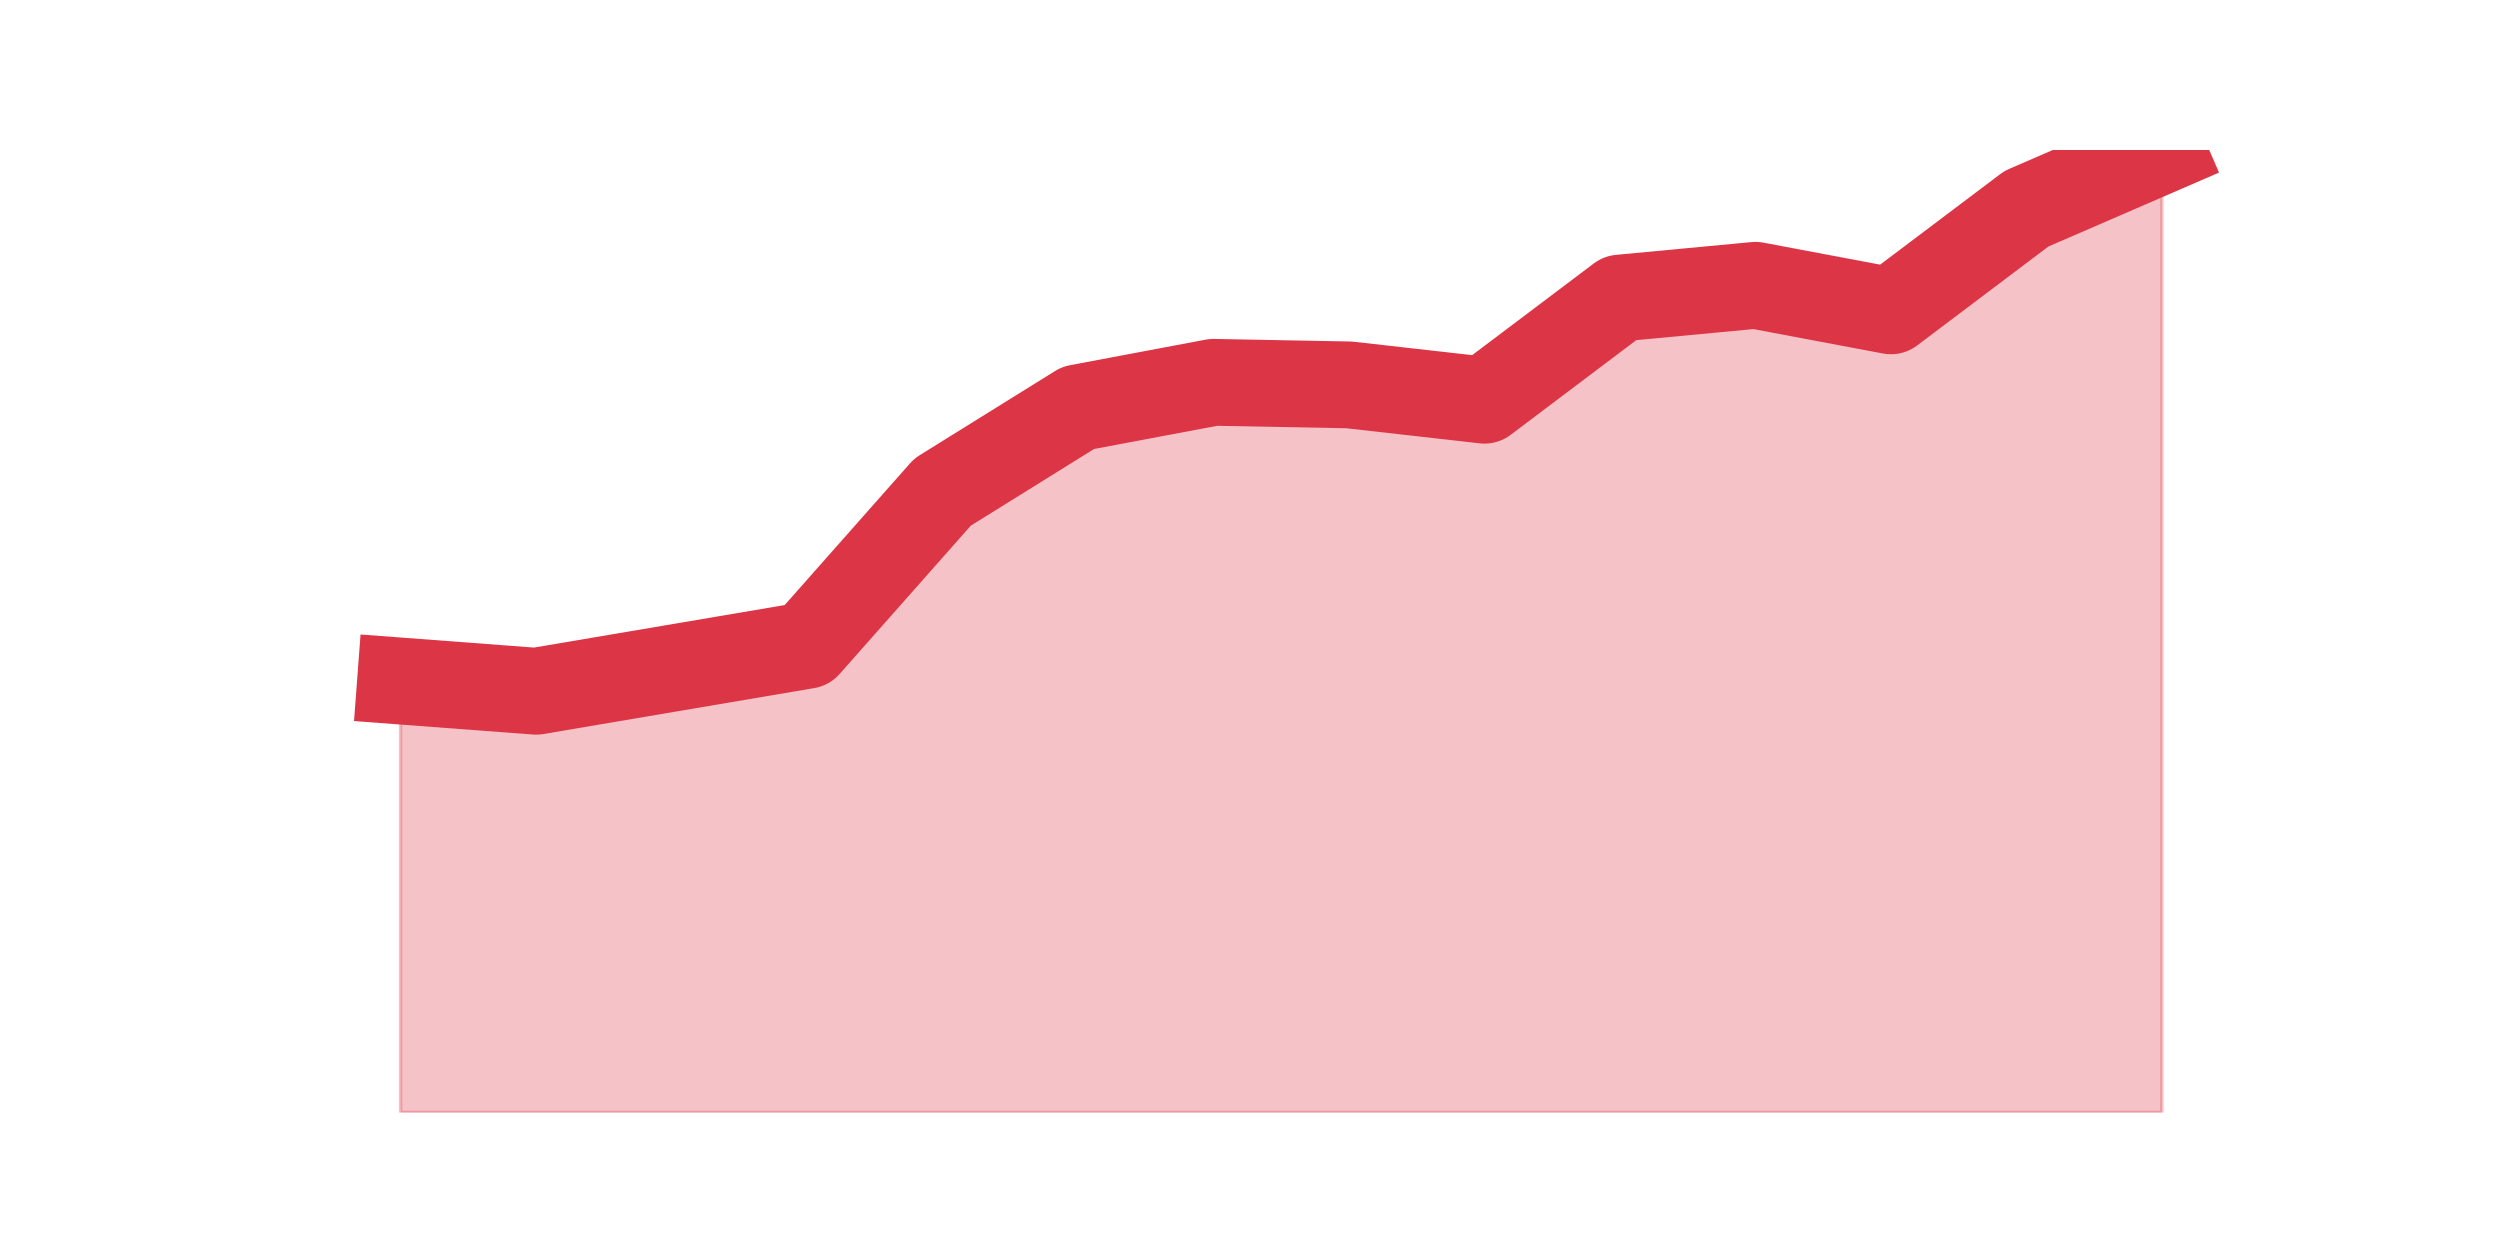 <?xml version="1.0" encoding="utf-8" standalone="no"?>
<!DOCTYPE svg PUBLIC "-//W3C//DTD SVG 1.1//EN"
  "http://www.w3.org/Graphics/SVG/1.1/DTD/svg11.dtd">
<svg height="360pt" version="1.1" viewBox="0 0 720 360" width="720pt" xmlns="http://www.w3.org/2000/svg" xmlns:xlink="http://www.w3.org/1999/xlink">
 <defs>
  <style type="text/css">*{stroke-linecap:butt;stroke-linejoin:round;}</style>
 </defs>
 <g id="figure_1">
  <g id="patch_1">
   <path d="M 0 360 
L 720 360 
L 720 0 
L 0 0 
z
" style="fill:none;"/>
  </g>
  <g id="axes_1">
   <g id="matplotlib.axis_1"/>
   <g id="matplotlib.axis_2"/>
   <g id="PolyCollection_1">
    <defs>
     <path d="M 115.364 -163.862 
L 115.364 -39.6 
L 154.385 -39.6 
L 193.406 -39.6 
L 232.427 -39.6 
L 271.448 -39.6 
L 310.469 -39.6 
L 349.49 -39.6 
L 388.51 -39.6 
L 427.531 -39.6 
L 466.552 -39.6 
L 505.573 -39.6 
L 544.594 -39.6 
L 583.615 -39.6 
L 622.636 -39.6 
L 622.636 -316.8 
L 622.636 -316.8 
L 583.615 -299.889 
L 544.594 -270.477 
L 505.573 -277.83 
L 466.552 -274.154 
L 427.531 -244.743 
L 388.51 -249.154 
L 349.49 -249.89 
L 310.469 -242.537 
L 271.448 -218.273 
L 232.427 -174.156 
L 193.406 -167.538 
L 154.385 -160.921 
L 115.364 -163.862 
z
" id="ma45f4dfed5" style="stroke:#dc3545;stroke-opacity:0.3;"/>
    </defs>
    <g clip-path="url(#p4d0dd02cb5)">
     <use style="fill:#dc3545;fill-opacity:0.3;stroke:#dc3545;stroke-opacity:0.3;" x="0" xlink:href="#ma45f4dfed5" y="360"/>
    </g>
   </g>
   <g id="line2d_1">
    <path clip-path="url(#p4d0dd02cb5)" d="M 115.364 196.138 
L 154.385 199.079 
L 193.406 192.462 
L 232.427 185.844 
L 271.448 141.727 
L 310.469 117.463 
L 349.49 110.11 
L 388.51 110.846 
L 427.531 115.257 
L 466.552 85.846 
L 505.573 82.17 
L 544.594 89.523 
L 583.615 60.111 
L 622.636 43.2 
" style="fill:none;stroke:#dc3545;stroke-linecap:square;stroke-width:25;"/>
   </g>
  </g>
 </g>
 <defs>
  <clipPath id="p4d0dd02cb5">
   <rect height="277.2" width="558" x="90" y="43.2"/>
  </clipPath>
 </defs>
</svg>
